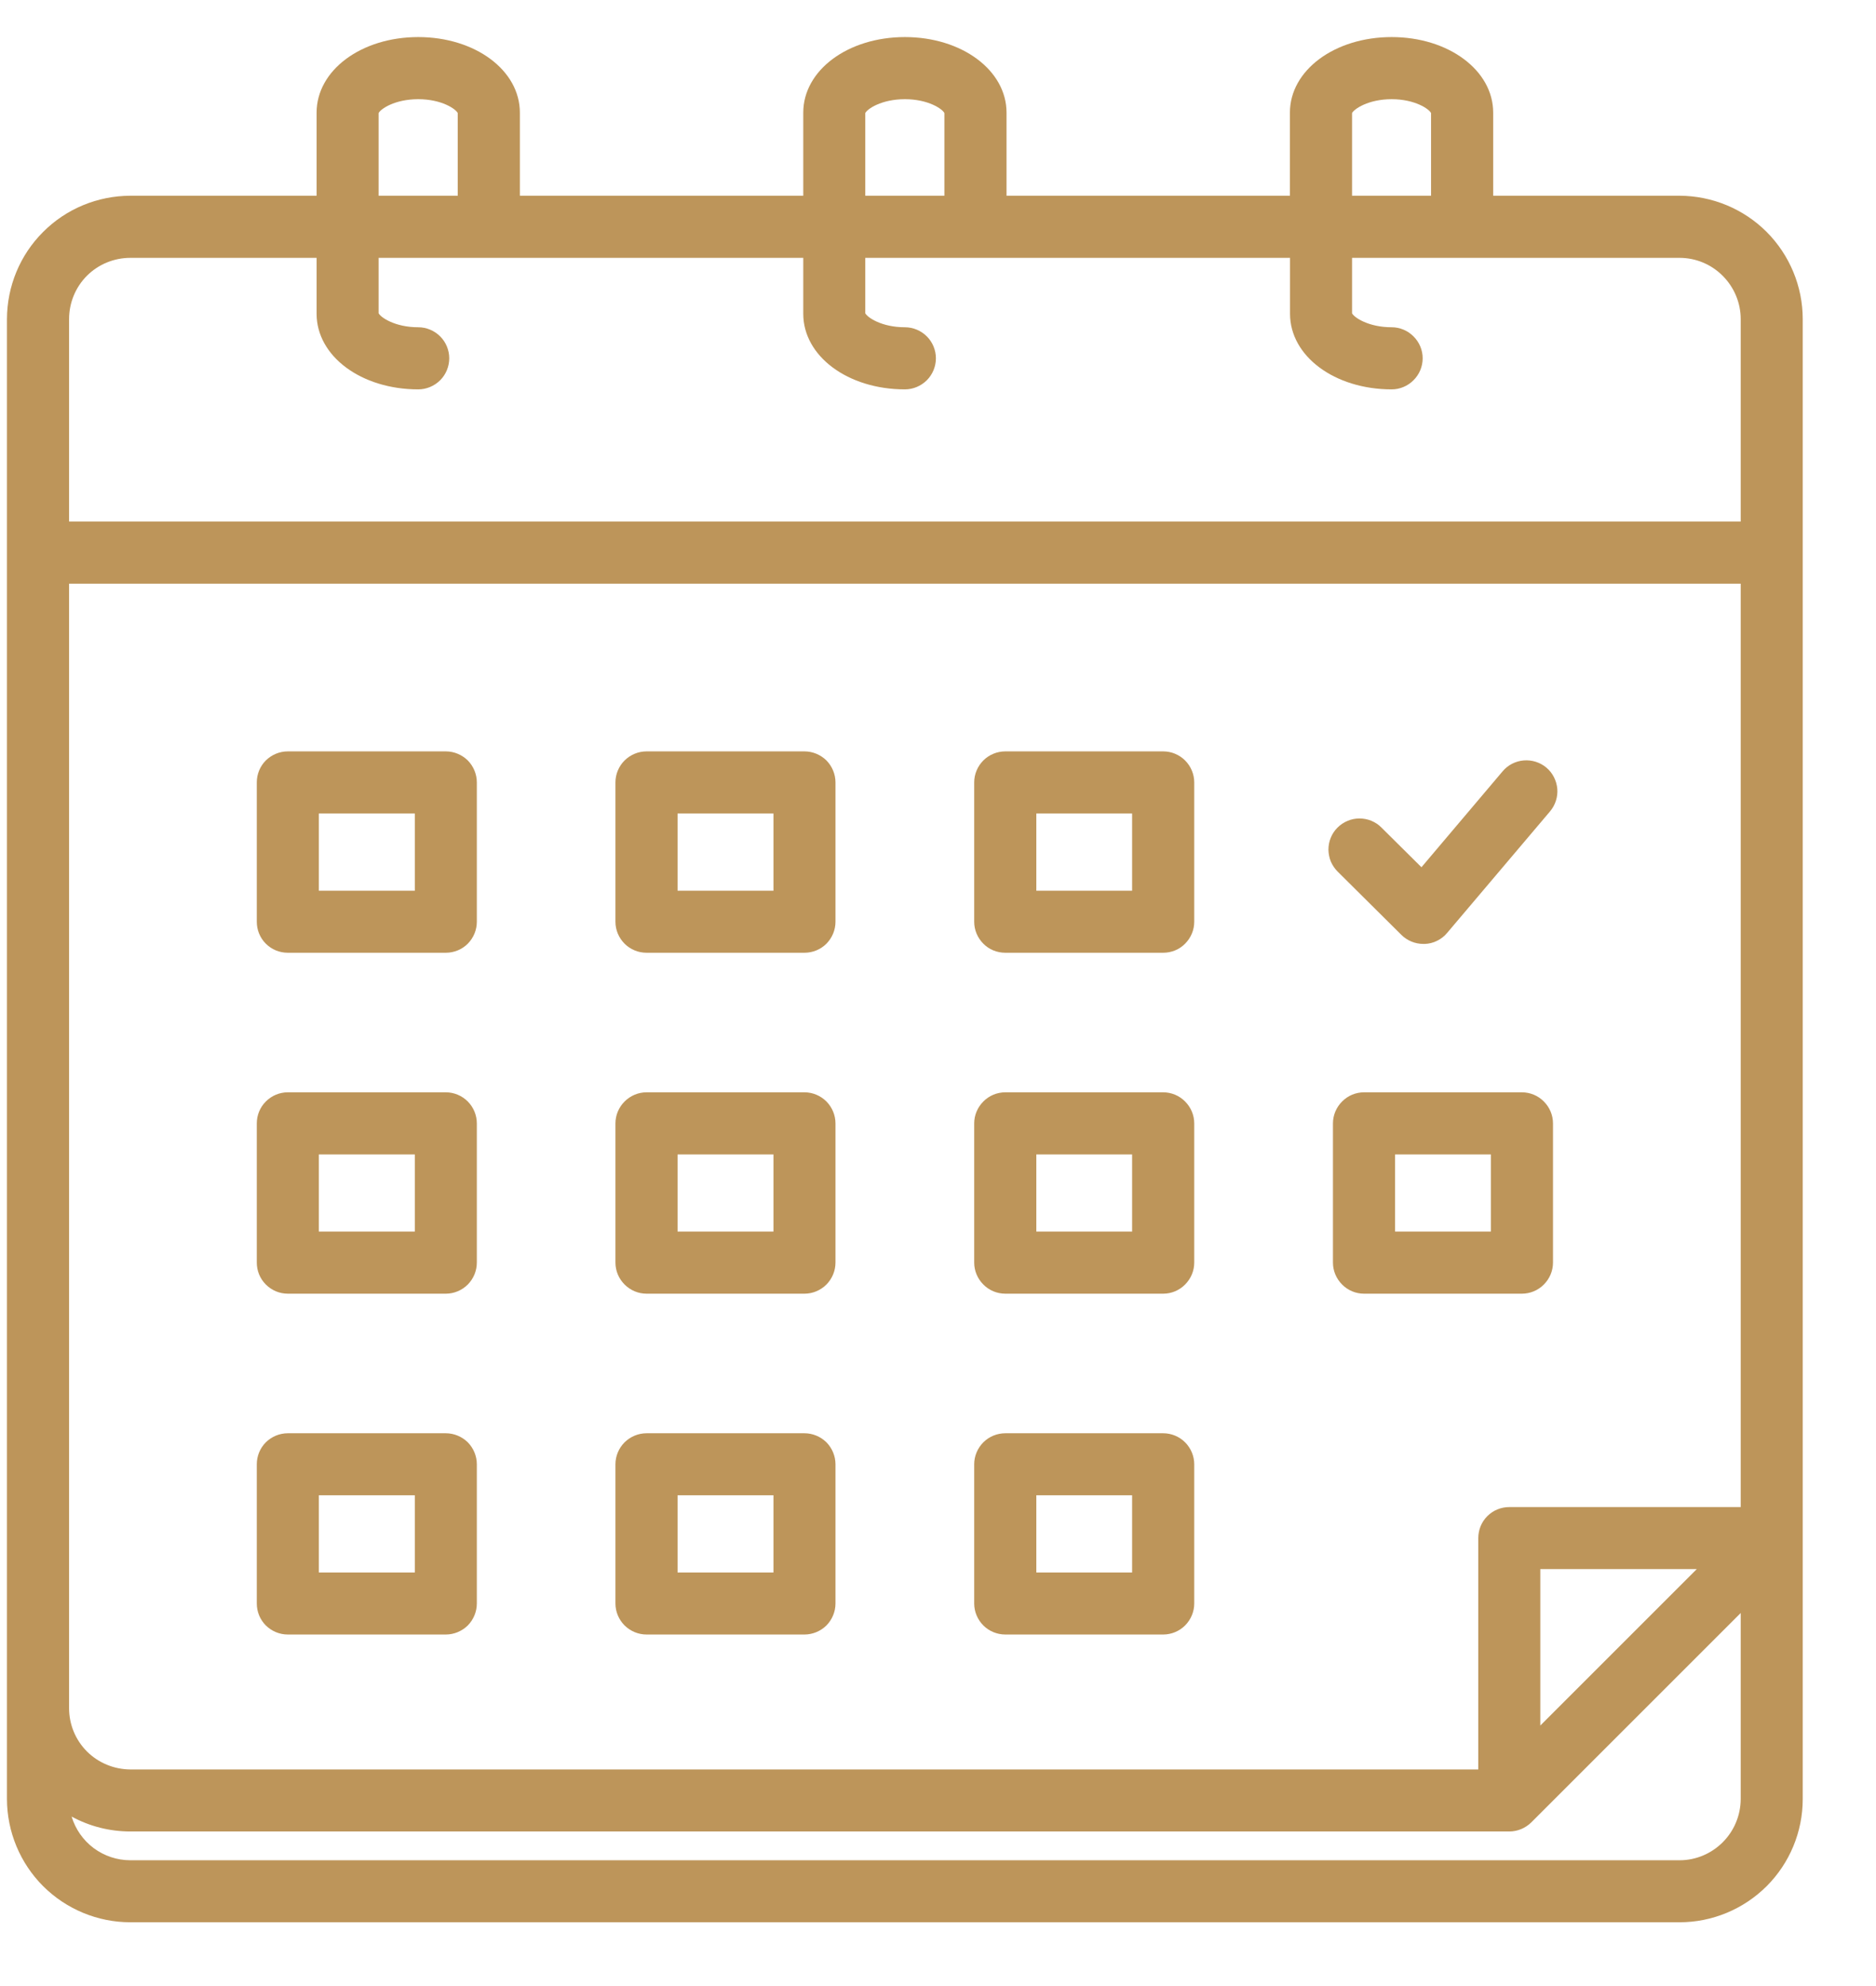 <?xml version="1.0" encoding="UTF-8" standalone="no"?><svg width='17' height='18' viewBox='0 0 17 18' fill='none' xmlns='http://www.w3.org/2000/svg'>
<path d='M3.79 0.336C3.273 0.336 2.869 0.637 2.869 1.021V1.774H1.181C0.884 1.775 0.6 1.892 0.391 2.102C0.181 2.311 0.064 2.595 0.063 2.892V16.306C0.064 16.602 0.182 16.886 0.391 17.095C0.601 17.304 0.885 17.422 1.181 17.422H15.22C15.516 17.422 15.799 17.304 16.009 17.095C16.218 16.886 16.336 16.602 16.336 16.306V2.892C16.336 2.596 16.218 2.312 16.009 2.102C15.8 1.893 15.516 1.775 15.22 1.774H13.531V1.021C13.531 0.637 13.126 0.336 12.611 0.336C12.094 0.336 11.689 0.637 11.689 1.021V1.774H9.121V1.021C9.121 0.637 8.716 0.336 8.2 0.336C7.683 0.336 7.279 0.637 7.279 1.021V1.774H4.711V1.021C4.711 0.637 4.306 0.336 3.79 0.336ZM3.431 1.025C3.448 0.988 3.577 0.899 3.79 0.899C4.002 0.899 4.131 0.988 4.148 1.025V1.774H3.431V1.025ZM0.626 5.29H15.774V13.659H13.677C13.602 13.659 13.531 13.688 13.478 13.741C13.425 13.794 13.396 13.865 13.396 13.94V16.037H1.181C1.034 16.036 0.892 15.978 0.788 15.874C0.684 15.77 0.626 15.629 0.626 15.482L0.626 5.29ZM15.376 14.221L13.958 15.639V14.221L15.376 14.221ZM15.22 16.86H1.181C1.061 16.86 0.945 16.821 0.849 16.75C0.754 16.679 0.683 16.578 0.649 16.464C0.812 16.553 0.995 16.599 1.181 16.599H13.677C13.752 16.599 13.823 16.569 13.876 16.517L15.774 14.619V16.306C15.773 16.453 15.715 16.593 15.611 16.697C15.507 16.801 15.367 16.86 15.22 16.86ZM12.252 1.025C12.269 0.989 12.398 0.899 12.611 0.899C12.823 0.899 12.952 0.989 12.968 1.025V1.774H12.252L12.252 1.025ZM7.841 1.025C7.858 0.988 7.987 0.899 8.2 0.899C8.412 0.899 8.541 0.988 8.558 1.025V1.774H7.841V1.025ZM8.2 3.529C8.274 3.529 8.346 3.499 8.399 3.446C8.451 3.394 8.481 3.322 8.481 3.247C8.481 3.173 8.451 3.101 8.399 3.049C8.346 2.996 8.274 2.966 8.2 2.966C7.988 2.966 7.859 2.876 7.841 2.839V2.337H11.69V2.844C11.69 3.228 12.094 3.529 12.611 3.529C12.685 3.529 12.757 3.499 12.809 3.446C12.862 3.394 12.892 3.322 12.892 3.247C12.892 3.173 12.862 3.101 12.809 3.049C12.757 2.996 12.685 2.966 12.611 2.966C12.399 2.966 12.269 2.876 12.252 2.839V2.337H15.22C15.367 2.337 15.508 2.396 15.611 2.5C15.715 2.604 15.774 2.745 15.774 2.892V4.727H0.626V2.892C0.626 2.745 0.684 2.603 0.788 2.499C0.892 2.395 1.034 2.337 1.181 2.337H2.869V2.844C2.869 3.228 3.273 3.529 3.79 3.529C3.864 3.529 3.936 3.499 3.989 3.446C4.041 3.394 4.071 3.322 4.071 3.247C4.071 3.173 4.041 3.101 3.989 3.049C3.936 2.996 3.864 2.966 3.79 2.966C3.578 2.966 3.449 2.876 3.431 2.839V2.337H7.279V2.844C7.279 3.228 7.683 3.529 8.2 3.529ZM5.859 8.635H7.29C7.364 8.635 7.436 8.606 7.489 8.553C7.541 8.5 7.571 8.429 7.571 8.354V7.091C7.571 7.017 7.541 6.945 7.489 6.892C7.436 6.84 7.364 6.81 7.29 6.81H5.859C5.784 6.81 5.713 6.84 5.66 6.892C5.607 6.945 5.577 7.017 5.577 7.091V8.354C5.577 8.429 5.607 8.5 5.66 8.553C5.713 8.606 5.784 8.635 5.859 8.635ZM6.14 7.373H7.009V8.073H6.14V7.373ZM9.11 8.635H10.541C10.615 8.635 10.687 8.606 10.739 8.553C10.792 8.5 10.822 8.429 10.822 8.354V7.091C10.822 7.017 10.792 6.945 10.739 6.892C10.687 6.84 10.615 6.81 10.541 6.81H9.11C9.035 6.81 8.963 6.84 8.911 6.892C8.858 6.945 8.828 7.017 8.828 7.091V8.354C8.828 8.429 8.858 8.5 8.911 8.553C8.963 8.606 9.035 8.635 9.11 8.635ZM9.391 7.373H10.259V8.073H9.391V7.373ZM2.608 11.725H4.04C4.114 11.725 4.186 11.695 4.239 11.642C4.291 11.589 4.321 11.518 4.321 11.443V10.182C4.321 10.107 4.291 10.036 4.239 9.983C4.186 9.93 4.114 9.9 4.04 9.9H2.608C2.533 9.9 2.462 9.93 2.409 9.983C2.356 10.036 2.327 10.107 2.327 10.182V11.443C2.327 11.518 2.356 11.589 2.409 11.642C2.462 11.695 2.533 11.725 2.608 11.725ZM2.889 10.463H3.759V11.162H2.889V10.463ZM5.859 11.725H7.29C7.364 11.725 7.436 11.695 7.489 11.642C7.541 11.589 7.571 11.518 7.571 11.443V10.182C7.571 10.107 7.541 10.036 7.489 9.983C7.436 9.93 7.364 9.9 7.29 9.9H5.859C5.784 9.9 5.713 9.93 5.66 9.983C5.607 10.036 5.577 10.107 5.577 10.182V11.443C5.577 11.518 5.607 11.589 5.66 11.642C5.713 11.695 5.784 11.725 5.859 11.725ZM6.14 10.463H7.009V11.162H6.14V10.463ZM9.11 11.725H10.541C10.615 11.725 10.687 11.695 10.739 11.642C10.792 11.589 10.822 11.518 10.822 11.443V10.182C10.822 10.107 10.792 10.036 10.739 9.983C10.687 9.93 10.615 9.9 10.541 9.9H9.11C9.035 9.9 8.963 9.93 8.911 9.983C8.858 10.036 8.828 10.107 8.828 10.182V11.443C8.828 11.518 8.858 11.589 8.911 11.642C8.963 11.695 9.035 11.725 9.11 11.725ZM9.391 10.463H10.259V11.162H9.391V10.463ZM2.608 14.814H4.04C4.114 14.814 4.186 14.784 4.239 14.732C4.291 14.679 4.321 14.607 4.321 14.533V13.271C4.321 13.197 4.291 13.125 4.239 13.072C4.186 13.02 4.114 12.99 4.04 12.99H2.608C2.533 12.99 2.462 13.02 2.409 13.072C2.356 13.125 2.327 13.197 2.327 13.271V14.533C2.327 14.607 2.356 14.679 2.409 14.732C2.462 14.784 2.533 14.814 2.608 14.814ZM2.889 13.552H3.759V14.252H2.889V13.552ZM5.859 14.814H7.29C7.364 14.814 7.436 14.784 7.489 14.732C7.541 14.679 7.571 14.607 7.571 14.533V13.271C7.571 13.197 7.541 13.125 7.489 13.072C7.436 13.02 7.364 12.99 7.29 12.99H5.859C5.784 12.99 5.713 13.02 5.66 13.072C5.607 13.125 5.577 13.197 5.577 13.271V14.533C5.577 14.607 5.607 14.679 5.66 14.732C5.713 14.784 5.784 14.814 5.859 14.814ZM6.14 13.552H7.009V14.252H6.14V13.552ZM2.608 8.635H4.04C4.114 8.635 4.186 8.606 4.239 8.553C4.291 8.5 4.321 8.429 4.321 8.354V7.091C4.321 7.017 4.291 6.945 4.239 6.892C4.186 6.84 4.114 6.81 4.04 6.81H2.608C2.533 6.81 2.462 6.84 2.409 6.892C2.356 6.945 2.327 7.017 2.327 7.091V8.354C2.327 8.429 2.356 8.5 2.409 8.553C2.462 8.606 2.533 8.635 2.608 8.635ZM2.889 7.373H3.759V8.073H2.889V7.373ZM13.791 9.9H12.36C12.286 9.9 12.214 9.93 12.162 9.983C12.109 10.036 12.079 10.107 12.079 10.182V11.443C12.079 11.518 12.109 11.589 12.162 11.642C12.214 11.695 12.286 11.725 12.36 11.725H13.791C13.866 11.725 13.938 11.695 13.99 11.642C14.043 11.589 14.073 11.518 14.073 11.443V10.182C14.073 10.107 14.043 10.036 13.99 9.983C13.938 9.93 13.866 9.9 13.791 9.9ZM13.51 11.162H12.642V10.463H13.51V11.162ZM9.11 14.814H10.541C10.615 14.814 10.687 14.784 10.739 14.732C10.792 14.679 10.822 14.607 10.822 14.533V13.271C10.822 13.197 10.792 13.125 10.739 13.072C10.687 13.02 10.615 12.99 10.541 12.99H9.11C9.035 12.99 8.963 13.02 8.911 13.072C8.858 13.125 8.828 13.197 8.828 13.271V14.533C8.828 14.607 8.858 14.679 8.911 14.732C8.963 14.784 9.035 14.814 9.11 14.814ZM9.391 13.552H10.259V14.252H9.391V13.552ZM12.122 7.9C12.096 7.874 12.075 7.843 12.06 7.809C12.046 7.775 12.039 7.738 12.038 7.701C12.038 7.664 12.045 7.627 12.059 7.593C12.073 7.558 12.094 7.527 12.12 7.501C12.146 7.475 12.177 7.454 12.211 7.44C12.246 7.425 12.282 7.418 12.319 7.418C12.356 7.418 12.393 7.425 12.427 7.439C12.462 7.454 12.493 7.474 12.519 7.501L12.881 7.86L13.617 6.99C13.665 6.933 13.734 6.898 13.808 6.892C13.882 6.886 13.956 6.909 14.013 6.957C14.07 7.005 14.105 7.074 14.112 7.149C14.118 7.223 14.094 7.297 14.046 7.354L13.113 8.456C13.088 8.486 13.057 8.51 13.022 8.527C12.988 8.544 12.949 8.554 12.911 8.555C12.906 8.555 12.902 8.555 12.899 8.555C12.824 8.555 12.753 8.526 12.7 8.474L12.122 7.9Z' fill='#BD955A'/>
</svg>
